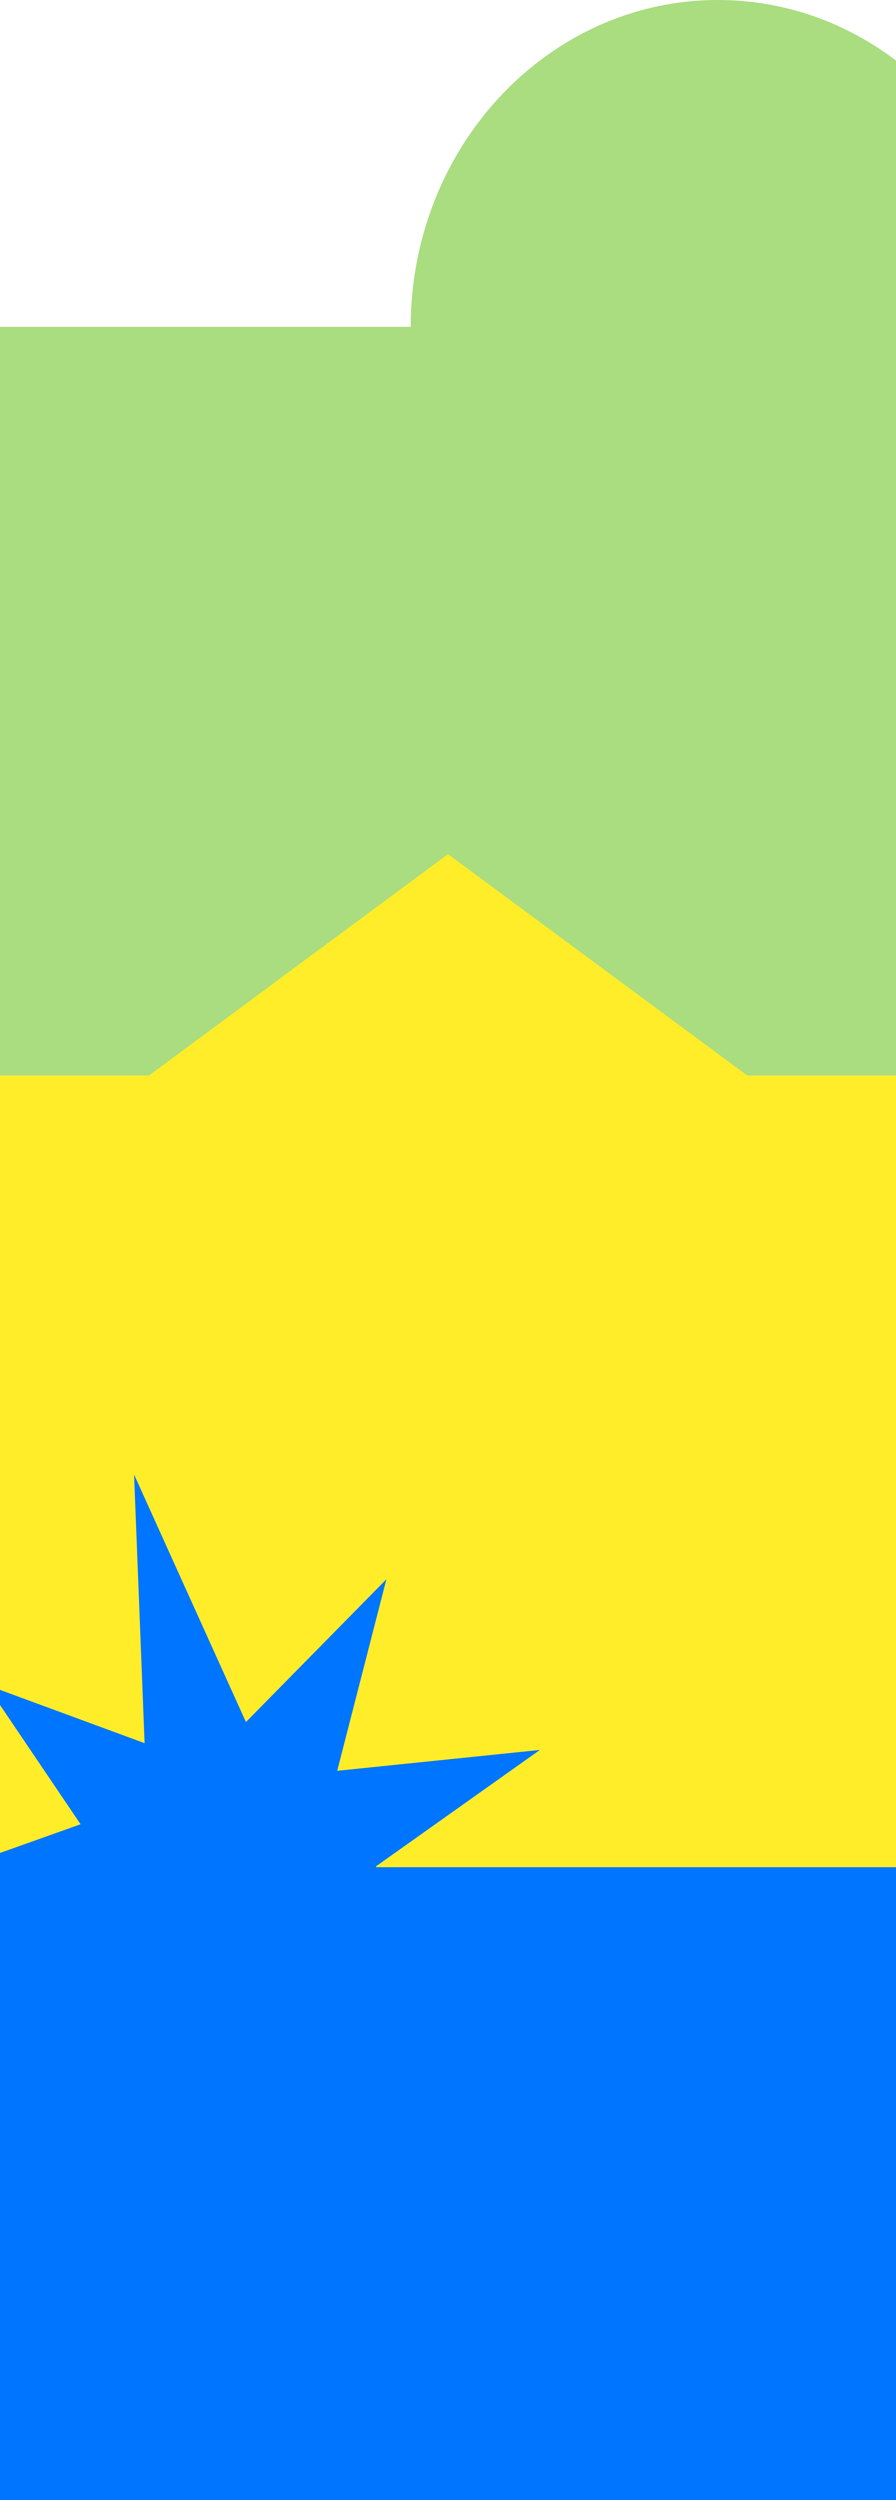 <svg width="1512" height="4215" viewBox="0 0 1512 4215" fill="none" xmlns="http://www.w3.org/2000/svg">
<path d="M1211.5 0C925.13 0 693 247.144 693 552H1730C1730 247.144 1497.87 0 1211.5 0Z" fill="#AADC80"/>
<rect y="551" width="1512" height="1368" fill="#AADC80"/>
<path d="M1261.1 1813.25L756 1440L251.421 1813.25H0V3284H1512V1813.25H1261.1Z" fill="#FFED2A"/>
<path d="M863.986 3313.64L579.403 3312.13L708.774 3736L430.923 3403.77L305.841 3658.2L257.958 3379.02L-108.982 3555.92L141.454 3249.4L-132 3171L135.97 3075.58L-22.934 2840.6L244.006 2938.89L226.253 2486L415.016 2903.28L652.042 2662.52L569.034 2985.46L911 2950.34L633.963 3146.9L863.986 3313.64Z" fill="#0075FF"/>
<rect y="3148" width="1512" height="1067" fill="#0075FF"/>
</svg>
